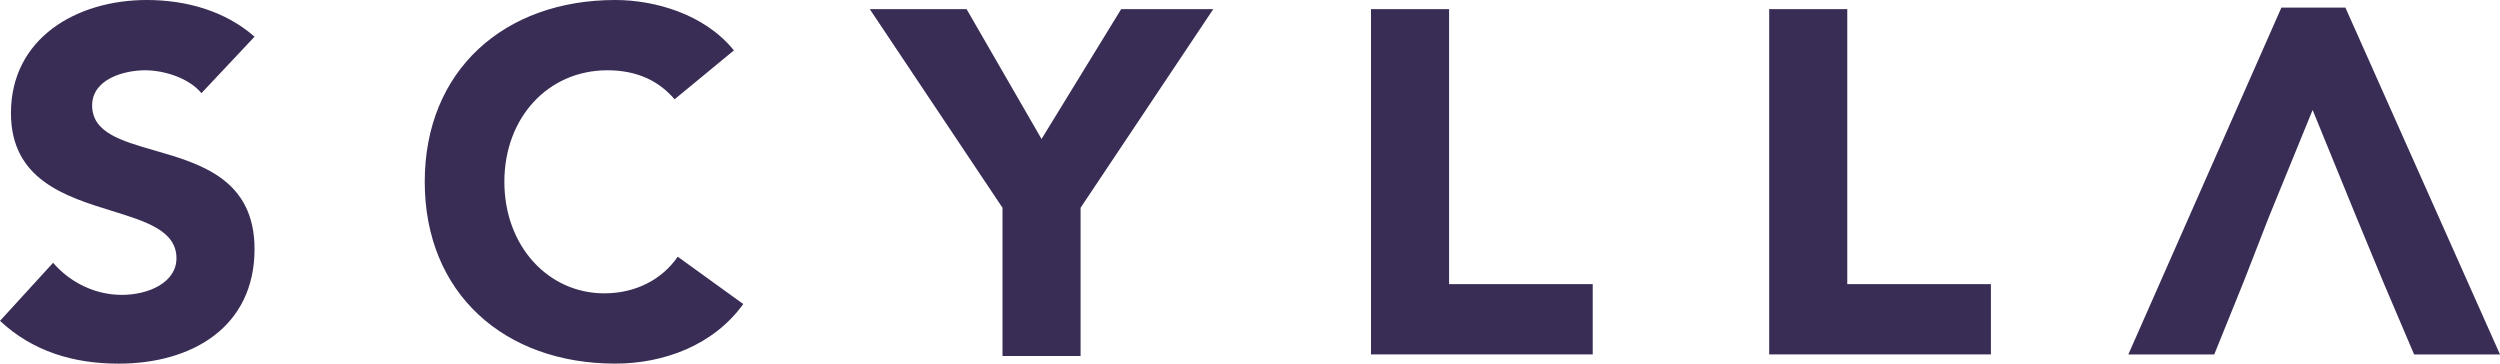<?xml version="1.0" encoding="utf-8"?>
<svg viewBox="3.938 3.391 486.649 70.787" xmlns="http://www.w3.org/2000/svg">
    <path  fill-rule="evenodd" clip-rule="evenodd"
          d="M 122.179 17.071 C 110.63 17.071 102.118 26.289 102.118 38.783 C 102.118 51.274 110.63 60.492 121.574 60.492 C 127.654 60.492 132.817 57.815 135.862 53.356 L 148.622 62.574 C 142.848 70.603 133.123 74.172 123.699 74.172 C 102.118 74.172 86.617 60.492 86.617 38.783 C 86.617 17.071 102.118 3.391 123.699 3.391 C 131.299 3.391 141.03 6.067 146.804 13.201 L 135.254 22.719 C 132.211 19.153 127.955 17.071 122.179 17.071 Z M 32.205 17.071 C 27.955 17.071 21.874 18.854 21.874 23.912 C 21.874 29.18 27.496 30.795 33.994 32.67 C 42.91 35.235 53.488 38.28 53.488 51.869 C 53.488 67.039 41.331 74.178 27.043 74.178 C 18.224 74.178 10.325 71.797 3.938 65.85 L 14.274 54.545 C 17.618 58.415 22.48 60.791 27.65 60.791 C 32.818 60.791 38.288 58.415 38.288 53.657 C 38.288 48.329 32.433 46.516 25.707 44.44 C 16.669 41.641 6.069 38.365 6.069 25.401 C 6.069 10.826 18.837 3.391 32.512 3.391 C 40.112 3.391 47.712 5.473 53.488 10.532 L 43.149 21.531 C 40.717 18.561 35.856 17.071 32.205 17.071 Z M 214.284 43.834 L 240.116 5.166 L 222.185 5.166 L 206.684 30.447 L 192.091 5.166 L 173.248 5.166 L 199.084 43.834 L 199.084 72.684 L 214.284 72.684 L 214.284 43.834 Z M 313.978 72.384 L 270.815 72.384 L 270.815 5.166 L 286.015 5.166 L 286.015 58.703 L 313.978 58.703 L 313.978 72.384 Z M 348.327 72.384 L 391.488 72.384 L 391.488 58.703 L 363.527 58.703 L 363.527 5.166 L 348.327 5.166 L 348.327 72.384 Z M 460.494 4.873 L 490.587 72.389 L 473.869 72.389 L 467.787 58.109 L 462.619 45.623 L 454.112 24.801 L 445.6 45.623 L 440.738 58.109 L 434.963 72.389 L 418.237 72.389 L 448.032 4.873 L 460.494 4.873 Z"
          fill="#3A2D55" style="" transform="matrix(1, 0, 0, 1, 0, 2.842170943040401e-14)"/>
</svg>